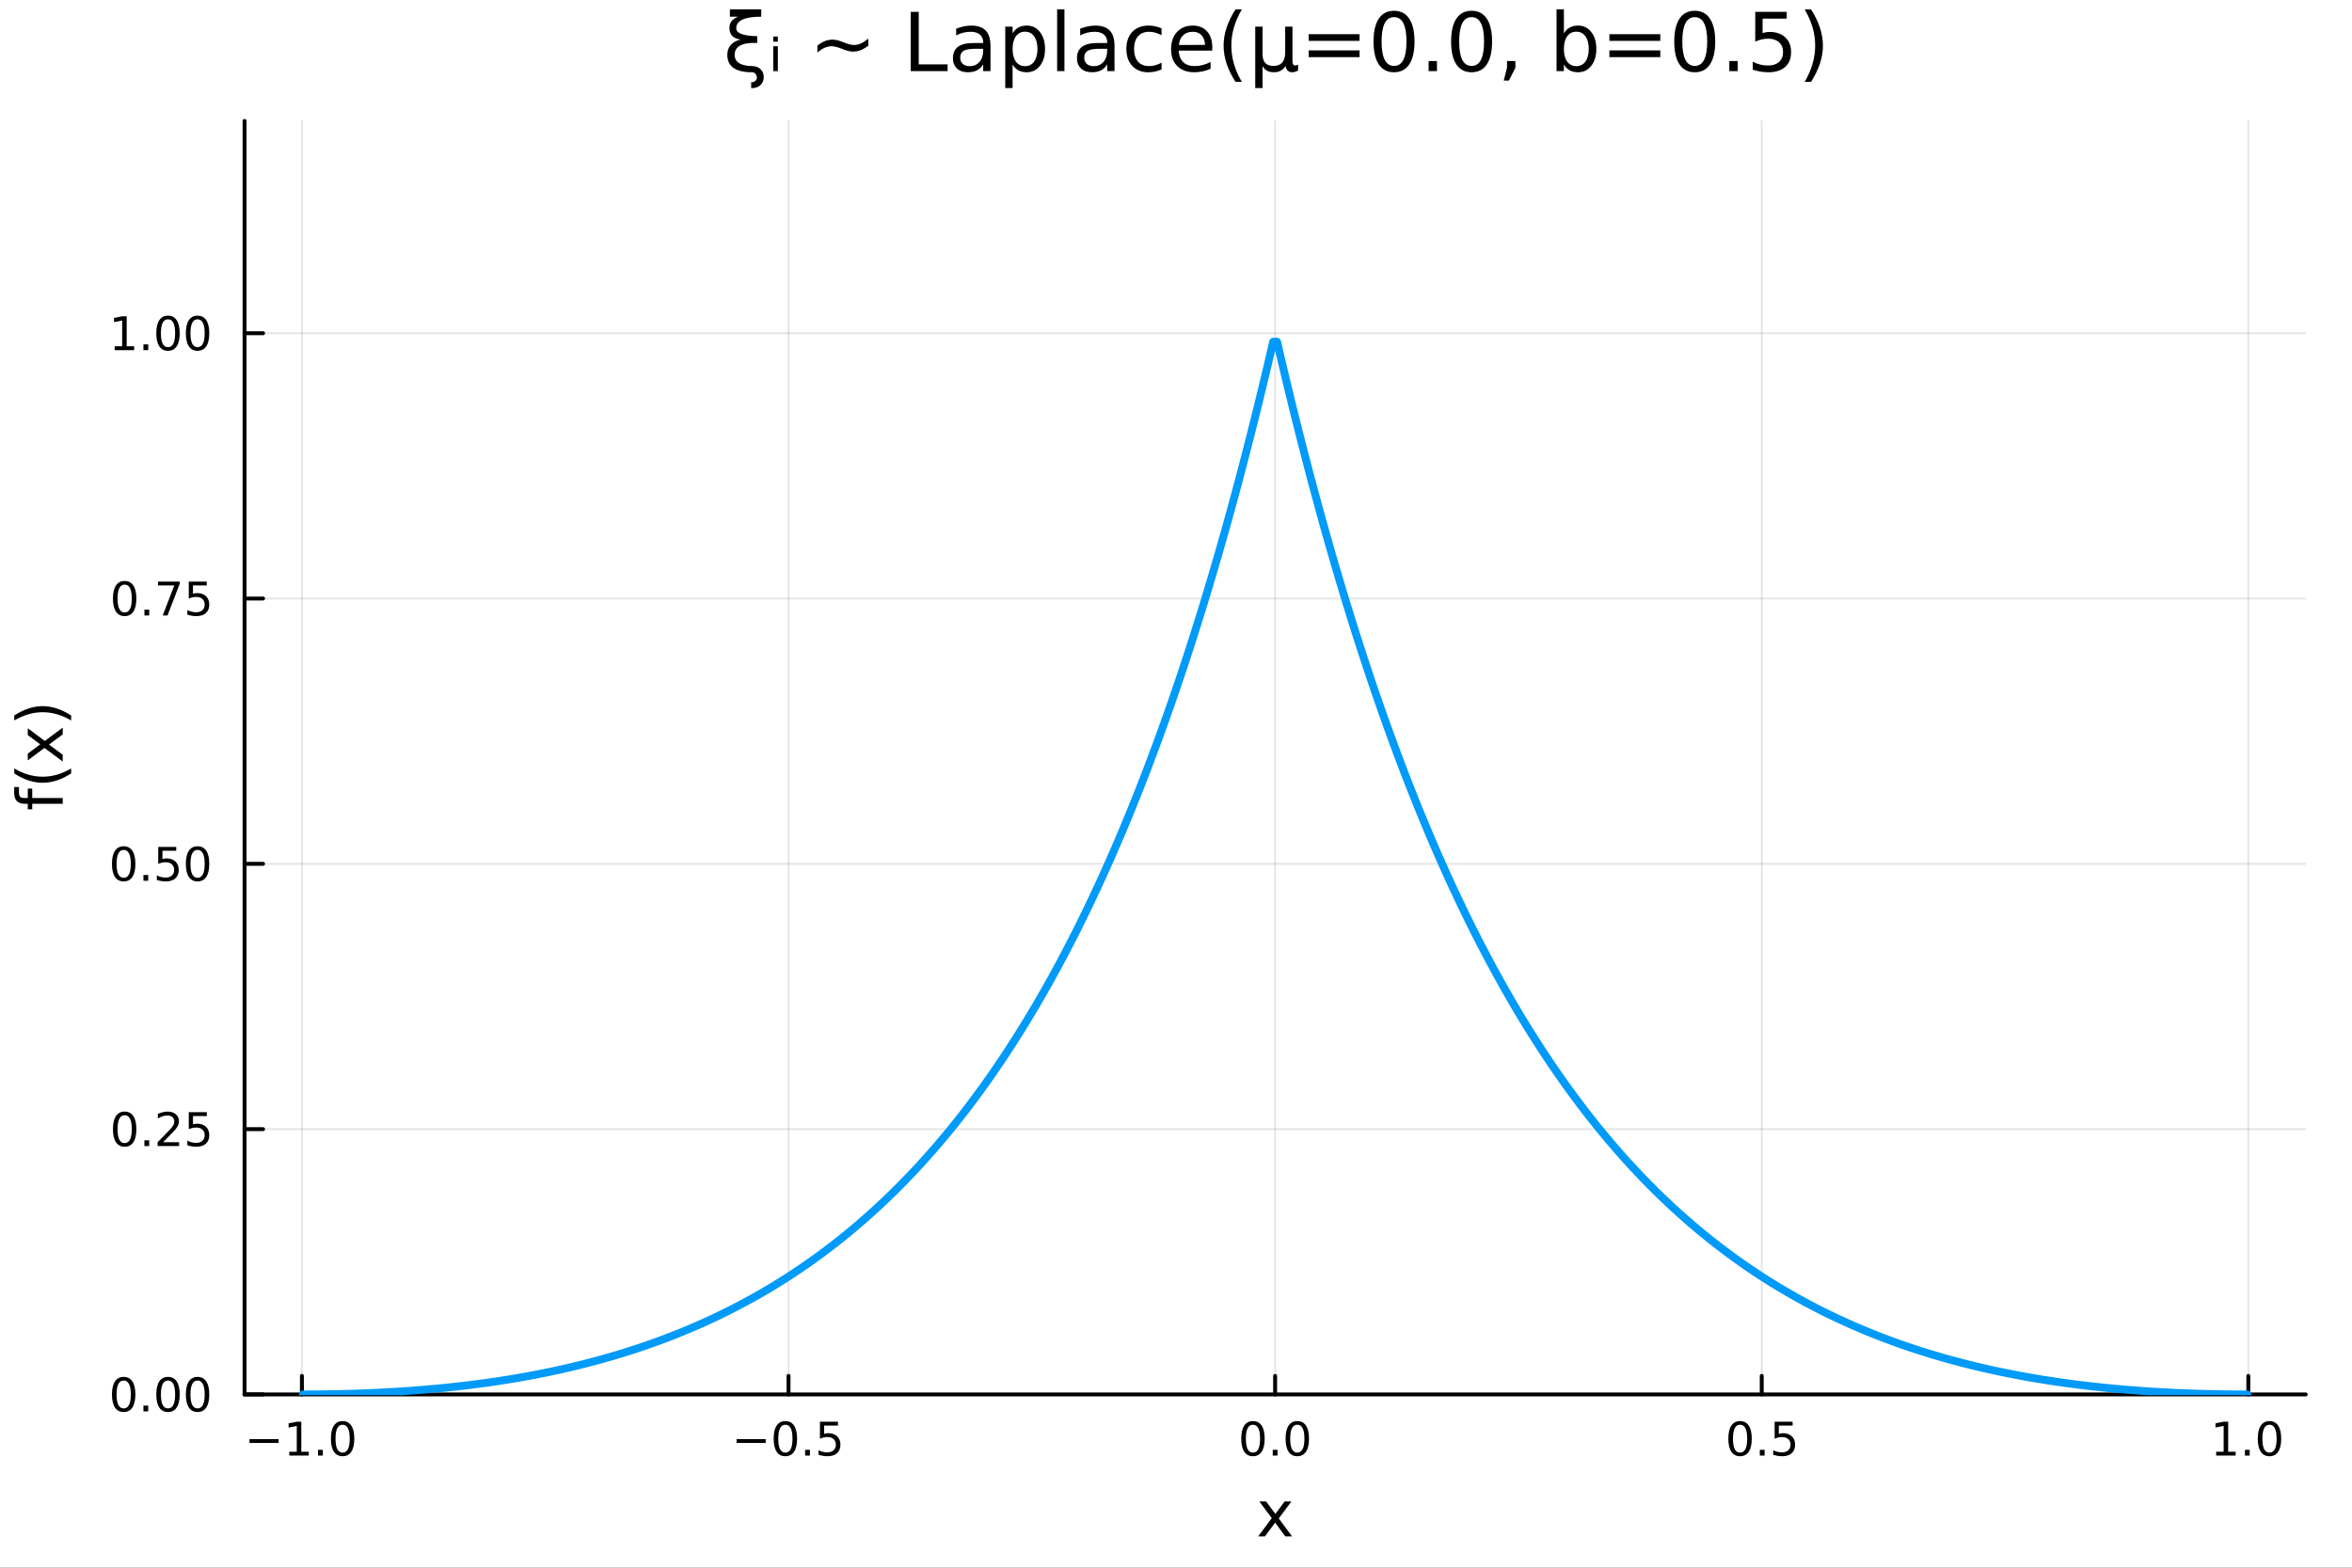 <?xml version="1.0" encoding="utf-8"?>
<svg xmlns="http://www.w3.org/2000/svg" xmlns:xlink="http://www.w3.org/1999/xlink" width="600" height="400" viewBox="0 0 2400 1600">
<rect x="0" y="0" width="2400" height="1600" fill="#333333" stroke="none"/>
<defs>
  <clipPath id="clip300">
    <rect x="0" y="0" width="2400" height="1600"/>
  </clipPath>
</defs>
<path clip-path="url(#clip300)" d="M0 1600 L2400 1600 L2400 0 L0 0  Z" fill="#ffffff" fill-rule="evenodd" fill-opacity="1"/>
<defs>
  <clipPath id="clip301">
    <rect x="480" y="0" width="1681" height="1600"/>
  </clipPath>
</defs>
<path clip-path="url(#clip300)" d="M249.542 1423.18 L2352.76 1423.18 L2352.76 123.472 L249.542 123.472  Z" fill="#ffffff" fill-rule="evenodd" fill-opacity="1"/>
<defs>
  <clipPath id="clip302">
    <rect x="249" y="123" width="2104" height="1301"/>
  </clipPath>
</defs>
<polyline clip-path="url(#clip302)" style="stroke:#000000; stroke-linecap:round; stroke-linejoin:round; stroke-width:2; stroke-opacity:0.1; fill:none" points="308.074,1423.18 308.074,123.472 "/>
<polyline clip-path="url(#clip302)" style="stroke:#000000; stroke-linecap:round; stroke-linejoin:round; stroke-width:2; stroke-opacity:0.1; fill:none" points="804.611,1423.18 804.611,123.472 "/>
<polyline clip-path="url(#clip302)" style="stroke:#000000; stroke-linecap:round; stroke-linejoin:round; stroke-width:2; stroke-opacity:0.1; fill:none" points="1301.15,1423.18 1301.15,123.472 "/>
<polyline clip-path="url(#clip302)" style="stroke:#000000; stroke-linecap:round; stroke-linejoin:round; stroke-width:2; stroke-opacity:0.1; fill:none" points="1797.69,1423.18 1797.69,123.472 "/>
<polyline clip-path="url(#clip302)" style="stroke:#000000; stroke-linecap:round; stroke-linejoin:round; stroke-width:2; stroke-opacity:0.1; fill:none" points="2294.22,1423.18 2294.22,123.472 "/>
<polyline clip-path="url(#clip300)" style="stroke:#000000; stroke-linecap:round; stroke-linejoin:round; stroke-width:4; stroke-opacity:1; fill:none" points="249.542,1423.18 2352.76,1423.18 "/>
<polyline clip-path="url(#clip300)" style="stroke:#000000; stroke-linecap:round; stroke-linejoin:round; stroke-width:4; stroke-opacity:1; fill:none" points="308.074,1423.18 308.074,1404.28 "/>
<polyline clip-path="url(#clip300)" style="stroke:#000000; stroke-linecap:round; stroke-linejoin:round; stroke-width:4; stroke-opacity:1; fill:none" points="804.611,1423.18 804.611,1404.28 "/>
<polyline clip-path="url(#clip300)" style="stroke:#000000; stroke-linecap:round; stroke-linejoin:round; stroke-width:4; stroke-opacity:1; fill:none" points="1301.15,1423.18 1301.15,1404.28 "/>
<polyline clip-path="url(#clip300)" style="stroke:#000000; stroke-linecap:round; stroke-linejoin:round; stroke-width:4; stroke-opacity:1; fill:none" points="1797.69,1423.18 1797.69,1404.28 "/>
<polyline clip-path="url(#clip300)" style="stroke:#000000; stroke-linecap:round; stroke-linejoin:round; stroke-width:4; stroke-opacity:1; fill:none" points="2294.22,1423.18 2294.22,1404.28 "/>
<path clip-path="url(#clip300)" d="M254.602 1468.75 L284.278 1468.75 L284.278 1472.69 L254.602 1472.69 L254.602 1468.75 Z" fill="#000000" fill-rule="nonzero" fill-opacity="1" /><path clip-path="url(#clip300)" d="M295.18 1481.64 L302.819 1481.64 L302.819 1455.28 L294.509 1456.95 L294.509 1452.69 L302.773 1451.02 L307.449 1451.02 L307.449 1481.64 L315.088 1481.64 L315.088 1485.58 L295.18 1485.58 L295.18 1481.64 Z" fill="#000000" fill-rule="nonzero" fill-opacity="1" /><path clip-path="url(#clip300)" d="M324.532 1479.7 L329.416 1479.7 L329.416 1485.58 L324.532 1485.58 L324.532 1479.7 Z" fill="#000000" fill-rule="nonzero" fill-opacity="1" /><path clip-path="url(#clip300)" d="M349.601 1454.1 Q345.99 1454.1 344.162 1457.66 Q342.356 1461.2 342.356 1468.33 Q342.356 1475.44 344.162 1479.01 Q345.99 1482.55 349.601 1482.55 Q353.236 1482.55 355.041 1479.01 Q356.87 1475.44 356.87 1468.33 Q356.87 1461.2 355.041 1457.66 Q353.236 1454.1 349.601 1454.1 M349.601 1450.39 Q355.412 1450.39 358.467 1455 Q361.546 1459.58 361.546 1468.33 Q361.546 1477.06 358.467 1481.67 Q355.412 1486.25 349.601 1486.25 Q343.791 1486.25 340.713 1481.67 Q337.657 1477.06 337.657 1468.33 Q337.657 1459.58 340.713 1455 Q343.791 1450.39 349.601 1450.39 Z" fill="#000000" fill-rule="nonzero" fill-opacity="1" /><path clip-path="url(#clip300)" d="M751.637 1468.75 L781.313 1468.75 L781.313 1472.69 L751.637 1472.69 L751.637 1468.75 Z" fill="#000000" fill-rule="nonzero" fill-opacity="1" /><path clip-path="url(#clip300)" d="M801.405 1454.1 Q797.794 1454.1 795.966 1457.66 Q794.16 1461.2 794.16 1468.33 Q794.16 1475.44 795.966 1479.01 Q797.794 1482.55 801.405 1482.55 Q805.04 1482.55 806.845 1479.01 Q808.674 1475.44 808.674 1468.33 Q808.674 1461.2 806.845 1457.66 Q805.04 1454.1 801.405 1454.1 M801.405 1450.39 Q807.216 1450.39 810.271 1455 Q813.35 1459.58 813.35 1468.33 Q813.35 1477.06 810.271 1481.67 Q807.216 1486.25 801.405 1486.25 Q795.595 1486.25 792.517 1481.67 Q789.461 1477.06 789.461 1468.33 Q789.461 1459.58 792.517 1455 Q795.595 1450.39 801.405 1450.39 Z" fill="#000000" fill-rule="nonzero" fill-opacity="1" /><path clip-path="url(#clip300)" d="M821.567 1479.7 L826.452 1479.7 L826.452 1485.58 L821.567 1485.58 L821.567 1479.7 Z" fill="#000000" fill-rule="nonzero" fill-opacity="1" /><path clip-path="url(#clip300)" d="M836.683 1451.02 L855.039 1451.02 L855.039 1454.96 L840.965 1454.96 L840.965 1463.43 Q841.984 1463.08 843.002 1462.92 Q844.021 1462.73 845.039 1462.73 Q850.826 1462.73 854.206 1465.9 Q857.586 1469.08 857.586 1474.49 Q857.586 1480.07 854.113 1483.17 Q850.641 1486.25 844.322 1486.25 Q842.146 1486.25 839.877 1485.88 Q837.632 1485.51 835.225 1484.77 L835.225 1480.07 Q837.308 1481.2 839.53 1481.76 Q841.752 1482.32 844.229 1482.32 Q848.234 1482.32 850.572 1480.21 Q852.91 1478.1 852.91 1474.49 Q852.91 1470.88 850.572 1468.77 Q848.234 1466.67 844.229 1466.67 Q842.354 1466.67 840.479 1467.08 Q838.627 1467.5 836.683 1468.38 L836.683 1451.02 Z" fill="#000000" fill-rule="nonzero" fill-opacity="1" /><path clip-path="url(#clip300)" d="M1278.53 1454.1 Q1274.92 1454.1 1273.09 1457.66 Q1271.29 1461.2 1271.29 1468.33 Q1271.29 1475.44 1273.09 1479.01 Q1274.92 1482.55 1278.53 1482.55 Q1282.17 1482.55 1283.97 1479.01 Q1285.8 1475.44 1285.8 1468.33 Q1285.8 1461.2 1283.97 1457.66 Q1282.17 1454.1 1278.53 1454.1 M1278.53 1450.39 Q1284.34 1450.39 1287.4 1455 Q1290.48 1459.58 1290.48 1468.33 Q1290.48 1477.06 1287.4 1481.67 Q1284.34 1486.25 1278.53 1486.25 Q1272.72 1486.25 1269.64 1481.67 Q1266.59 1477.06 1266.59 1468.33 Q1266.59 1459.58 1269.64 1455 Q1272.72 1450.39 1278.53 1450.39 Z" fill="#000000" fill-rule="nonzero" fill-opacity="1" /><path clip-path="url(#clip300)" d="M1298.7 1479.7 L1303.58 1479.7 L1303.58 1485.58 L1298.7 1485.58 L1298.7 1479.7 Z" fill="#000000" fill-rule="nonzero" fill-opacity="1" /><path clip-path="url(#clip300)" d="M1323.76 1454.1 Q1320.15 1454.1 1318.32 1457.66 Q1316.52 1461.2 1316.52 1468.33 Q1316.52 1475.44 1318.32 1479.01 Q1320.15 1482.55 1323.76 1482.55 Q1327.4 1482.55 1329.2 1479.01 Q1331.03 1475.44 1331.03 1468.33 Q1331.03 1461.2 1329.2 1457.66 Q1327.4 1454.1 1323.76 1454.1 M1323.76 1450.39 Q1329.57 1450.39 1332.63 1455 Q1335.71 1459.58 1335.71 1468.33 Q1335.71 1477.06 1332.63 1481.67 Q1329.57 1486.25 1323.76 1486.25 Q1317.95 1486.25 1314.88 1481.67 Q1311.82 1477.06 1311.82 1468.33 Q1311.82 1459.58 1314.88 1455 Q1317.95 1450.39 1323.76 1450.39 Z" fill="#000000" fill-rule="nonzero" fill-opacity="1" /><path clip-path="url(#clip300)" d="M1775.57 1454.1 Q1771.96 1454.1 1770.13 1457.66 Q1768.32 1461.2 1768.32 1468.33 Q1768.32 1475.44 1770.13 1479.01 Q1771.96 1482.55 1775.57 1482.55 Q1779.2 1482.55 1781.01 1479.01 Q1782.84 1475.44 1782.84 1468.33 Q1782.84 1461.2 1781.01 1457.66 Q1779.2 1454.1 1775.57 1454.1 M1775.57 1450.39 Q1781.38 1450.39 1784.43 1455 Q1787.51 1459.58 1787.51 1468.33 Q1787.51 1477.06 1784.43 1481.67 Q1781.38 1486.25 1775.57 1486.25 Q1769.76 1486.25 1766.68 1481.67 Q1763.62 1477.06 1763.62 1468.33 Q1763.62 1459.58 1766.68 1455 Q1769.76 1450.39 1775.57 1450.39 Z" fill="#000000" fill-rule="nonzero" fill-opacity="1" /><path clip-path="url(#clip300)" d="M1795.73 1479.7 L1800.61 1479.7 L1800.61 1485.58 L1795.73 1485.58 L1795.73 1479.7 Z" fill="#000000" fill-rule="nonzero" fill-opacity="1" /><path clip-path="url(#clip300)" d="M1810.85 1451.02 L1829.2 1451.02 L1829.2 1454.96 L1815.13 1454.96 L1815.13 1463.43 Q1816.15 1463.08 1817.17 1462.92 Q1818.18 1462.73 1819.2 1462.73 Q1824.99 1462.73 1828.37 1465.9 Q1831.75 1469.08 1831.75 1474.49 Q1831.75 1480.07 1828.28 1483.17 Q1824.8 1486.25 1818.49 1486.25 Q1816.31 1486.25 1814.04 1485.88 Q1811.8 1485.51 1809.39 1484.77 L1809.39 1480.07 Q1811.47 1481.2 1813.69 1481.76 Q1815.92 1482.32 1818.39 1482.32 Q1822.4 1482.32 1824.73 1480.21 Q1827.07 1478.1 1827.07 1474.49 Q1827.07 1470.88 1824.73 1468.77 Q1822.4 1466.67 1818.39 1466.67 Q1816.52 1466.67 1814.64 1467.08 Q1812.79 1467.5 1810.85 1468.38 L1810.85 1451.02 Z" fill="#000000" fill-rule="nonzero" fill-opacity="1" /><path clip-path="url(#clip300)" d="M2261.38 1481.64 L2269.02 1481.64 L2269.02 1455.28 L2260.71 1456.95 L2260.71 1452.69 L2268.97 1451.02 L2273.65 1451.02 L2273.65 1481.64 L2281.28 1481.64 L2281.28 1485.58 L2261.38 1485.58 L2261.38 1481.64 Z" fill="#000000" fill-rule="nonzero" fill-opacity="1" /><path clip-path="url(#clip300)" d="M2290.73 1479.7 L2295.61 1479.7 L2295.61 1485.58 L2290.73 1485.58 L2290.73 1479.7 Z" fill="#000000" fill-rule="nonzero" fill-opacity="1" /><path clip-path="url(#clip300)" d="M2315.8 1454.1 Q2312.19 1454.1 2310.36 1457.66 Q2308.55 1461.2 2308.55 1468.33 Q2308.55 1475.44 2310.36 1479.01 Q2312.19 1482.55 2315.8 1482.55 Q2319.43 1482.55 2321.24 1479.01 Q2323.07 1475.44 2323.07 1468.33 Q2323.07 1461.2 2321.24 1457.66 Q2319.43 1454.1 2315.8 1454.1 M2315.8 1450.39 Q2321.61 1450.39 2324.66 1455 Q2327.74 1459.58 2327.74 1468.33 Q2327.74 1477.06 2324.66 1481.67 Q2321.61 1486.25 2315.8 1486.25 Q2309.99 1486.25 2306.91 1481.67 Q2303.85 1477.06 2303.85 1468.33 Q2303.85 1459.58 2306.91 1455 Q2309.99 1450.39 2315.8 1450.39 Z" fill="#000000" fill-rule="nonzero" fill-opacity="1" /><path clip-path="url(#clip300)" d="M1317.76 1532.4 L1304.87 1549.74 L1318.43 1568.04 L1311.53 1568.04 L1301.15 1554.04 L1290.77 1568.04 L1283.87 1568.04 L1297.71 1549.39 L1285.04 1532.4 L1291.95 1532.4 L1301.4 1545.1 L1310.86 1532.4 L1317.76 1532.4 Z" fill="#000000" fill-rule="nonzero" fill-opacity="1" /><polyline clip-path="url(#clip302)" style="stroke:#000000; stroke-linecap:round; stroke-linejoin:round; stroke-width:2; stroke-opacity:0.1; fill:none" points="249.542,1423.18 2352.76,1423.18 "/>
<polyline clip-path="url(#clip302)" style="stroke:#000000; stroke-linecap:round; stroke-linejoin:round; stroke-width:2; stroke-opacity:0.1; fill:none" points="249.542,1152.41 2352.76,1152.41 "/>
<polyline clip-path="url(#clip302)" style="stroke:#000000; stroke-linecap:round; stroke-linejoin:round; stroke-width:2; stroke-opacity:0.1; fill:none" points="249.542,881.635 2352.76,881.635 "/>
<polyline clip-path="url(#clip302)" style="stroke:#000000; stroke-linecap:round; stroke-linejoin:round; stroke-width:2; stroke-opacity:0.1; fill:none" points="249.542,610.863 2352.76,610.863 "/>
<polyline clip-path="url(#clip302)" style="stroke:#000000; stroke-linecap:round; stroke-linejoin:round; stroke-width:2; stroke-opacity:0.1; fill:none" points="249.542,340.09 2352.76,340.09 "/>
<polyline clip-path="url(#clip300)" style="stroke:#000000; stroke-linecap:round; stroke-linejoin:round; stroke-width:4; stroke-opacity:1; fill:none" points="249.542,1423.18 249.542,123.472 "/>
<polyline clip-path="url(#clip300)" style="stroke:#000000; stroke-linecap:round; stroke-linejoin:round; stroke-width:4; stroke-opacity:1; fill:none" points="249.542,1423.18 268.44,1423.18 "/>
<polyline clip-path="url(#clip300)" style="stroke:#000000; stroke-linecap:round; stroke-linejoin:round; stroke-width:4; stroke-opacity:1; fill:none" points="249.542,1152.41 268.44,1152.41 "/>
<polyline clip-path="url(#clip300)" style="stroke:#000000; stroke-linecap:round; stroke-linejoin:round; stroke-width:4; stroke-opacity:1; fill:none" points="249.542,881.635 268.44,881.635 "/>
<polyline clip-path="url(#clip300)" style="stroke:#000000; stroke-linecap:round; stroke-linejoin:round; stroke-width:4; stroke-opacity:1; fill:none" points="249.542,610.863 268.44,610.863 "/>
<polyline clip-path="url(#clip300)" style="stroke:#000000; stroke-linecap:round; stroke-linejoin:round; stroke-width:4; stroke-opacity:1; fill:none" points="249.542,340.09 268.44,340.09 "/>
<path clip-path="url(#clip300)" d="M126.205 1408.98 Q122.593 1408.98 120.765 1412.54 Q118.959 1416.08 118.959 1423.21 Q118.959 1430.32 120.765 1433.89 Q122.593 1437.43 126.205 1437.43 Q129.839 1437.43 131.644 1433.89 Q133.473 1430.32 133.473 1423.21 Q133.473 1416.08 131.644 1412.54 Q129.839 1408.98 126.205 1408.98 M126.205 1405.27 Q132.015 1405.27 135.07 1409.88 Q138.149 1414.46 138.149 1423.21 Q138.149 1431.94 135.07 1436.55 Q132.015 1441.13 126.205 1441.13 Q120.394 1441.13 117.316 1436.55 Q114.26 1431.94 114.26 1423.21 Q114.26 1414.46 117.316 1409.88 Q120.394 1405.27 126.205 1405.27 Z" fill="#000000" fill-rule="nonzero" fill-opacity="1" /><path clip-path="url(#clip300)" d="M146.366 1434.58 L151.251 1434.58 L151.251 1440.46 L146.366 1440.46 L146.366 1434.58 Z" fill="#000000" fill-rule="nonzero" fill-opacity="1" /><path clip-path="url(#clip300)" d="M171.436 1408.98 Q167.825 1408.98 165.996 1412.54 Q164.19 1416.08 164.19 1423.21 Q164.19 1430.32 165.996 1433.89 Q167.825 1437.43 171.436 1437.43 Q175.07 1437.43 176.876 1433.89 Q178.704 1430.32 178.704 1423.21 Q178.704 1416.08 176.876 1412.54 Q175.07 1408.98 171.436 1408.98 M171.436 1405.27 Q177.246 1405.27 180.301 1409.88 Q183.38 1414.46 183.38 1423.21 Q183.38 1431.94 180.301 1436.55 Q177.246 1441.13 171.436 1441.13 Q165.626 1441.13 162.547 1436.55 Q159.491 1431.94 159.491 1423.21 Q159.491 1414.46 162.547 1409.88 Q165.626 1405.27 171.436 1405.27 Z" fill="#000000" fill-rule="nonzero" fill-opacity="1" /><path clip-path="url(#clip300)" d="M201.598 1408.98 Q197.987 1408.98 196.158 1412.54 Q194.352 1416.08 194.352 1423.21 Q194.352 1430.32 196.158 1433.89 Q197.987 1437.43 201.598 1437.43 Q205.232 1437.43 207.037 1433.89 Q208.866 1430.32 208.866 1423.21 Q208.866 1416.08 207.037 1412.54 Q205.232 1408.98 201.598 1408.98 M201.598 1405.27 Q207.408 1405.27 210.463 1409.88 Q213.542 1414.46 213.542 1423.21 Q213.542 1431.94 210.463 1436.55 Q207.408 1441.13 201.598 1441.13 Q195.787 1441.13 192.709 1436.55 Q189.653 1431.94 189.653 1423.21 Q189.653 1414.46 192.709 1409.88 Q195.787 1405.27 201.598 1405.27 Z" fill="#000000" fill-rule="nonzero" fill-opacity="1" /><path clip-path="url(#clip300)" d="M127.2 1138.21 Q123.589 1138.21 121.76 1141.77 Q119.955 1145.31 119.955 1152.44 Q119.955 1159.55 121.76 1163.11 Q123.589 1166.66 127.2 1166.66 Q130.834 1166.66 132.64 1163.11 Q134.468 1159.55 134.468 1152.44 Q134.468 1145.31 132.64 1141.77 Q130.834 1138.21 127.2 1138.21 M127.2 1134.5 Q133.01 1134.5 136.066 1139.11 Q139.144 1143.69 139.144 1152.44 Q139.144 1161.17 136.066 1165.78 Q133.01 1170.36 127.2 1170.36 Q121.39 1170.36 118.311 1165.78 Q115.256 1161.17 115.256 1152.44 Q115.256 1143.69 118.311 1139.11 Q121.39 1134.5 127.2 1134.5 Z" fill="#000000" fill-rule="nonzero" fill-opacity="1" /><path clip-path="url(#clip300)" d="M147.362 1163.81 L152.246 1163.81 L152.246 1169.69 L147.362 1169.69 L147.362 1163.81 Z" fill="#000000" fill-rule="nonzero" fill-opacity="1" /><path clip-path="url(#clip300)" d="M166.459 1165.75 L182.778 1165.75 L182.778 1169.69 L160.834 1169.69 L160.834 1165.75 Q163.496 1163 168.079 1158.37 Q172.686 1153.72 173.866 1152.37 Q176.112 1149.85 176.991 1148.11 Q177.894 1146.35 177.894 1144.66 Q177.894 1141.91 175.95 1140.17 Q174.028 1138.44 170.927 1138.44 Q168.727 1138.44 166.274 1139.2 Q163.843 1139.97 161.065 1141.52 L161.065 1136.79 Q163.89 1135.66 166.343 1135.08 Q168.797 1134.5 170.834 1134.5 Q176.204 1134.5 179.399 1137.19 Q182.593 1139.87 182.593 1144.36 Q182.593 1146.49 181.783 1148.41 Q180.996 1150.31 178.889 1152.91 Q178.311 1153.58 175.209 1156.79 Q172.107 1159.99 166.459 1165.75 Z" fill="#000000" fill-rule="nonzero" fill-opacity="1" /><path clip-path="url(#clip300)" d="M192.639 1135.13 L210.996 1135.13 L210.996 1139.06 L196.922 1139.06 L196.922 1147.53 Q197.94 1147.19 198.959 1147.03 Q199.977 1146.84 200.996 1146.84 Q206.783 1146.84 210.162 1150.01 Q213.542 1153.18 213.542 1158.6 Q213.542 1164.18 210.07 1167.28 Q206.598 1170.36 200.278 1170.36 Q198.102 1170.36 195.834 1169.99 Q193.588 1169.62 191.181 1168.88 L191.181 1164.18 Q193.264 1165.31 195.487 1165.87 Q197.709 1166.42 200.186 1166.42 Q204.19 1166.42 206.528 1164.32 Q208.866 1162.21 208.866 1158.6 Q208.866 1154.99 206.528 1152.88 Q204.19 1150.78 200.186 1150.78 Q198.311 1150.78 196.436 1151.19 Q194.584 1151.61 192.639 1152.49 L192.639 1135.13 Z" fill="#000000" fill-rule="nonzero" fill-opacity="1" /><path clip-path="url(#clip300)" d="M126.205 867.434 Q122.593 867.434 120.765 870.998 Q118.959 874.54 118.959 881.67 Q118.959 888.776 120.765 892.341 Q122.593 895.883 126.205 895.883 Q129.839 895.883 131.644 892.341 Q133.473 888.776 133.473 881.67 Q133.473 874.54 131.644 870.998 Q129.839 867.434 126.205 867.434 M126.205 863.73 Q132.015 863.73 135.07 868.336 Q138.149 872.92 138.149 881.67 Q138.149 890.396 135.07 895.003 Q132.015 899.586 126.205 899.586 Q120.394 899.586 117.316 895.003 Q114.26 890.396 114.26 881.67 Q114.26 872.92 117.316 868.336 Q120.394 863.73 126.205 863.73 Z" fill="#000000" fill-rule="nonzero" fill-opacity="1" /><path clip-path="url(#clip300)" d="M146.366 893.035 L151.251 893.035 L151.251 898.915 L146.366 898.915 L146.366 893.035 Z" fill="#000000" fill-rule="nonzero" fill-opacity="1" /><path clip-path="url(#clip300)" d="M161.482 864.355 L179.839 864.355 L179.839 868.29 L165.765 868.29 L165.765 876.762 Q166.783 876.415 167.802 876.253 Q168.82 876.068 169.839 876.068 Q175.626 876.068 179.005 879.239 Q182.385 882.41 182.385 887.827 Q182.385 893.406 178.913 896.508 Q175.44 899.586 169.121 899.586 Q166.945 899.586 164.677 899.216 Q162.431 898.846 160.024 898.105 L160.024 893.406 Q162.107 894.54 164.329 895.096 Q166.552 895.651 169.028 895.651 Q173.033 895.651 175.371 893.545 Q177.709 891.438 177.709 887.827 Q177.709 884.216 175.371 882.109 Q173.033 880.003 169.028 880.003 Q167.153 880.003 165.278 880.42 Q163.427 880.836 161.482 881.716 L161.482 864.355 Z" fill="#000000" fill-rule="nonzero" fill-opacity="1" /><path clip-path="url(#clip300)" d="M201.598 867.434 Q197.987 867.434 196.158 870.998 Q194.352 874.54 194.352 881.67 Q194.352 888.776 196.158 892.341 Q197.987 895.883 201.598 895.883 Q205.232 895.883 207.037 892.341 Q208.866 888.776 208.866 881.67 Q208.866 874.54 207.037 870.998 Q205.232 867.434 201.598 867.434 M201.598 863.73 Q207.408 863.73 210.463 868.336 Q213.542 872.92 213.542 881.67 Q213.542 890.396 210.463 895.003 Q207.408 899.586 201.598 899.586 Q195.787 899.586 192.709 895.003 Q189.653 890.396 189.653 881.67 Q189.653 872.92 192.709 868.336 Q195.787 863.73 201.598 863.73 Z" fill="#000000" fill-rule="nonzero" fill-opacity="1" /><path clip-path="url(#clip300)" d="M127.2 596.661 Q123.589 596.661 121.76 600.226 Q119.955 603.768 119.955 610.897 Q119.955 618.004 121.76 621.568 Q123.589 625.11 127.2 625.11 Q130.834 625.11 132.64 621.568 Q134.468 618.004 134.468 610.897 Q134.468 603.768 132.64 600.226 Q130.834 596.661 127.2 596.661 M127.2 592.958 Q133.01 592.958 136.066 597.564 Q139.144 602.147 139.144 610.897 Q139.144 619.624 136.066 624.231 Q133.01 628.814 127.2 628.814 Q121.39 628.814 118.311 624.231 Q115.256 619.624 115.256 610.897 Q115.256 602.147 118.311 597.564 Q121.39 592.958 127.2 592.958 Z" fill="#000000" fill-rule="nonzero" fill-opacity="1" /><path clip-path="url(#clip300)" d="M147.362 622.263 L152.246 622.263 L152.246 628.143 L147.362 628.143 L147.362 622.263 Z" fill="#000000" fill-rule="nonzero" fill-opacity="1" /><path clip-path="url(#clip300)" d="M161.251 593.583 L183.473 593.583 L183.473 595.573 L170.927 628.143 L166.042 628.143 L177.848 597.518 L161.251 597.518 L161.251 593.583 Z" fill="#000000" fill-rule="nonzero" fill-opacity="1" /><path clip-path="url(#clip300)" d="M192.639 593.583 L210.996 593.583 L210.996 597.518 L196.922 597.518 L196.922 605.99 Q197.94 605.643 198.959 605.481 Q199.977 605.295 200.996 605.295 Q206.783 605.295 210.162 608.467 Q213.542 611.638 213.542 617.055 Q213.542 622.633 210.07 625.735 Q206.598 628.814 200.278 628.814 Q198.102 628.814 195.834 628.443 Q193.588 628.073 191.181 627.332 L191.181 622.633 Q193.264 623.768 195.487 624.323 Q197.709 624.879 200.186 624.879 Q204.19 624.879 206.528 622.772 Q208.866 620.666 208.866 617.055 Q208.866 613.444 206.528 611.337 Q204.19 609.231 200.186 609.231 Q198.311 609.231 196.436 609.647 Q194.584 610.064 192.639 610.944 L192.639 593.583 Z" fill="#000000" fill-rule="nonzero" fill-opacity="1" /><path clip-path="url(#clip300)" d="M117.015 353.435 L124.654 353.435 L124.654 327.069 L116.343 328.736 L116.343 324.477 L124.607 322.81 L129.283 322.81 L129.283 353.435 L136.922 353.435 L136.922 357.37 L117.015 357.37 L117.015 353.435 Z" fill="#000000" fill-rule="nonzero" fill-opacity="1" /><path clip-path="url(#clip300)" d="M146.366 351.49 L151.251 351.49 L151.251 357.37 L146.366 357.37 L146.366 351.49 Z" fill="#000000" fill-rule="nonzero" fill-opacity="1" /><path clip-path="url(#clip300)" d="M171.436 325.889 Q167.825 325.889 165.996 329.454 Q164.19 332.995 164.19 340.125 Q164.19 347.231 165.996 350.796 Q167.825 354.338 171.436 354.338 Q175.07 354.338 176.876 350.796 Q178.704 347.231 178.704 340.125 Q178.704 332.995 176.876 329.454 Q175.07 325.889 171.436 325.889 M171.436 322.185 Q177.246 322.185 180.301 326.792 Q183.38 331.375 183.38 340.125 Q183.38 348.852 180.301 353.458 Q177.246 358.041 171.436 358.041 Q165.626 358.041 162.547 353.458 Q159.491 348.852 159.491 340.125 Q159.491 331.375 162.547 326.792 Q165.626 322.185 171.436 322.185 Z" fill="#000000" fill-rule="nonzero" fill-opacity="1" /><path clip-path="url(#clip300)" d="M201.598 325.889 Q197.987 325.889 196.158 329.454 Q194.352 332.995 194.352 340.125 Q194.352 347.231 196.158 350.796 Q197.987 354.338 201.598 354.338 Q205.232 354.338 207.037 350.796 Q208.866 347.231 208.866 340.125 Q208.866 332.995 207.037 329.454 Q205.232 325.889 201.598 325.889 M201.598 322.185 Q207.408 322.185 210.463 326.792 Q213.542 331.375 213.542 340.125 Q213.542 348.852 210.463 353.458 Q207.408 358.041 201.598 358.041 Q195.787 358.041 192.709 353.458 Q189.653 348.852 189.653 340.125 Q189.653 331.375 192.709 326.792 Q195.787 322.185 201.598 322.185 Z" fill="#000000" fill-rule="nonzero" fill-opacity="1" /><path clip-path="url(#clip300)" d="M14.479 803.277 L19.349 803.277 L19.349 808.878 Q19.349 812.029 20.622 813.271 Q21.895 814.48 25.205 814.48 L28.356 814.48 L28.356 804.836 L32.908 804.836 L32.908 814.48 L64.004 814.48 L64.004 820.369 L32.908 820.369 L32.908 825.97 L28.356 825.97 L28.356 820.369 L25.874 820.369 Q19.922 820.369 17.216 817.599 Q14.479 814.83 14.479 808.815 L14.479 803.277 Z" fill="#000000" fill-rule="nonzero" fill-opacity="1" /><path clip-path="url(#clip300)" d="M14.543 784.307 Q21.863 788.572 29.025 790.641 Q36.186 792.71 43.538 792.71 Q50.891 792.71 58.116 790.641 Q65.309 788.54 72.598 784.307 L72.598 789.399 Q65.118 794.174 57.893 796.561 Q50.668 798.916 43.538 798.916 Q36.441 798.916 29.247 796.561 Q22.054 794.206 14.543 789.399 L14.543 784.307 Z" fill="#000000" fill-rule="nonzero" fill-opacity="1" /><path clip-path="url(#clip300)" d="M28.356 743.312 L45.703 756.202 L64.004 742.643 L64.004 749.55 L50 759.926 L64.004 770.302 L64.004 777.209 L45.353 763.364 L28.356 776.031 L28.356 769.125 L41.056 759.672 L28.356 750.218 L28.356 743.312 Z" fill="#000000" fill-rule="nonzero" fill-opacity="1" /><path clip-path="url(#clip300)" d="M14.543 735.291 L14.543 730.198 Q22.054 725.424 29.247 723.069 Q36.441 720.682 43.538 720.682 Q50.668 720.682 57.893 723.069 Q65.118 725.424 72.598 730.198 L72.598 735.291 Q65.309 731.058 58.116 728.989 Q50.891 726.888 43.538 726.888 Q36.186 726.888 29.025 728.989 Q21.863 731.058 14.543 735.291 Z" fill="#000000" fill-rule="nonzero" fill-opacity="1" /><path clip-path="url(#clip300)" d="M767.402 67.431 Q772.749 67.472 775.949 70.51 Q779.352 73.71 779.352 78.571 Q779.352 83.23 776.354 86.471 Q773.114 89.995 766.511 89.995 Q766.511 86.957 766.511 83.878 Q769.306 84.081 771.007 82.298 Q772.303 80.88 772.303 79.382 Q772.303 77.234 771.007 75.452 Q769.751 73.751 767.402 73.751 Q742.165 73.751 742.165 56.048 Q742.165 43.896 755.654 40.331 Q744.312 38.873 744.312 28.34 Q744.312 20.36 753.224 17.038 L744.798 17.038 L744.798 9.544 L776.759 9.544 L776.759 17.038 Q751.279 17.038 751.279 28.826 Q751.279 36.563 772.668 36.928 L772.668 43.815 Q749.578 42.923 749.659 56.048 Q749.699 67.026 767.402 67.431 Z" fill="#000000" fill-rule="nonzero" fill-opacity="1" /><path clip-path="url(#clip300)" d="M789.034 47.177 L793.733 47.177 L793.733 72.576 L789.034 72.576 L789.034 47.177 M789.034 37.293 L793.733 37.293 L793.733 42.559 L789.034 42.559 L789.034 37.293 Z" fill="#000000" fill-rule="nonzero" fill-opacity="1" /><path clip-path="url(#clip300)" d="M886.012 39.44 L886.012 46.691 Q881.759 49.85 878.113 51.268 Q874.508 52.646 870.578 52.646 Q866.122 52.646 860.208 50.255 Q859.803 50.093 859.519 49.972 Q859.276 49.891 858.669 49.648 Q852.39 47.177 848.582 47.177 Q845.017 47.177 841.533 48.716 Q838.05 50.255 834.08 53.658 L834.08 46.407 Q838.333 43.248 841.938 41.87 Q845.584 40.452 849.514 40.452 Q853.97 40.452 859.924 42.842 Q860.37 43.045 860.573 43.126 Q860.816 43.207 861.423 43.45 Q867.702 45.921 871.51 45.921 Q874.994 45.921 878.397 44.422 Q881.84 42.883 886.012 39.44 Z" fill="#000000" fill-rule="nonzero" fill-opacity="1" /><path clip-path="url(#clip300)" d="M929.316 12.096 L937.499 12.096 L937.499 65.689 L966.949 65.689 L966.949 72.576 L929.316 72.576 L929.316 12.096 Z" fill="#000000" fill-rule="nonzero" fill-opacity="1" /><path clip-path="url(#clip300)" d="M995.832 49.769 Q986.799 49.769 983.315 51.835 Q979.831 53.901 979.831 58.884 Q979.831 62.854 982.424 65.203 Q985.057 67.512 989.553 67.512 Q995.751 67.512 999.478 63.137 Q1003.25 58.722 1003.25 51.43 L1003.25 49.769 L995.832 49.769 M1010.7 46.691 L1010.7 72.576 L1003.25 72.576 L1003.25 65.689 Q1000.69 69.821 996.886 71.806 Q993.078 73.751 987.568 73.751 Q980.601 73.751 976.469 69.862 Q972.378 65.933 972.378 59.37 Q972.378 51.714 977.482 47.825 Q982.626 43.936 992.794 43.936 L1003.25 43.936 L1003.25 43.207 Q1003.25 38.062 999.843 35.267 Q996.48 32.431 990.364 32.431 Q986.475 32.431 982.788 33.363 Q979.102 34.295 975.699 36.158 L975.699 29.272 Q979.791 27.692 983.639 26.922 Q987.487 26.112 991.133 26.112 Q1000.98 26.112 1005.84 31.216 Q1010.7 36.32 1010.7 46.691 Z" fill="#000000" fill-rule="nonzero" fill-opacity="1" /><path clip-path="url(#clip300)" d="M1033.26 65.77 L1033.26 89.833 L1025.77 89.833 L1025.77 27.206 L1033.26 27.206 L1033.26 34.092 Q1035.61 30.041 1039.18 28.097 Q1042.78 26.112 1047.76 26.112 Q1056.03 26.112 1061.17 32.675 Q1066.36 39.237 1066.36 49.931 Q1066.36 60.626 1061.17 67.188 Q1056.03 73.751 1047.76 73.751 Q1042.78 73.751 1039.18 71.806 Q1035.61 69.821 1033.26 65.77 M1058.62 49.931 Q1058.62 41.708 1055.22 37.05 Q1051.86 32.35 1045.94 32.35 Q1040.03 32.35 1036.62 37.05 Q1033.26 41.708 1033.26 49.931 Q1033.26 58.155 1036.62 62.854 Q1040.03 67.512 1045.94 67.512 Q1051.86 67.512 1055.22 62.854 Q1058.62 58.155 1058.62 49.931 Z" fill="#000000" fill-rule="nonzero" fill-opacity="1" /><path clip-path="url(#clip300)" d="M1078.71 9.544 L1086.17 9.544 L1086.17 72.576 L1078.71 72.576 L1078.71 9.544 Z" fill="#000000" fill-rule="nonzero" fill-opacity="1" /><path clip-path="url(#clip300)" d="M1122.38 49.769 Q1113.35 49.769 1109.87 51.835 Q1106.38 53.901 1106.38 58.884 Q1106.38 62.854 1108.97 65.203 Q1111.61 67.512 1116.1 67.512 Q1122.3 67.512 1126.03 63.137 Q1129.8 58.722 1129.8 51.43 L1129.8 49.769 L1122.38 49.769 M1137.25 46.691 L1137.25 72.576 L1129.8 72.576 L1129.8 65.689 Q1127.24 69.821 1123.44 71.806 Q1119.63 73.751 1114.12 73.751 Q1107.15 73.751 1103.02 69.862 Q1098.93 65.933 1098.93 59.37 Q1098.93 51.714 1104.03 47.825 Q1109.18 43.936 1119.34 43.936 L1129.8 43.936 L1129.8 43.207 Q1129.8 38.062 1126.39 35.267 Q1123.03 32.431 1116.91 32.431 Q1113.02 32.431 1109.34 33.363 Q1105.65 34.295 1102.25 36.158 L1102.25 29.272 Q1106.34 27.692 1110.19 26.922 Q1114.04 26.112 1117.68 26.112 Q1127.53 26.112 1132.39 31.216 Q1137.25 36.32 1137.25 46.691 Z" fill="#000000" fill-rule="nonzero" fill-opacity="1" /><path clip-path="url(#clip300)" d="M1185.25 28.948 L1185.25 35.915 Q1182.09 34.173 1178.89 33.323 Q1175.73 32.431 1172.49 32.431 Q1165.24 32.431 1161.23 37.05 Q1157.22 41.627 1157.22 49.931 Q1157.22 58.236 1161.23 62.854 Q1165.24 67.431 1172.49 67.431 Q1175.73 67.431 1178.89 66.581 Q1182.09 65.689 1185.25 63.948 L1185.25 70.834 Q1182.13 72.292 1178.77 73.022 Q1175.45 73.751 1171.68 73.751 Q1161.43 73.751 1155.4 67.31 Q1149.36 60.869 1149.36 49.931 Q1149.36 38.832 1155.44 32.472 Q1161.55 26.112 1172.17 26.112 Q1175.61 26.112 1178.89 26.841 Q1182.17 27.53 1185.25 28.948 Z" fill="#000000" fill-rule="nonzero" fill-opacity="1" /><path clip-path="url(#clip300)" d="M1237.02 48.028 L1237.02 51.673 L1202.75 51.673 Q1203.24 59.37 1207.37 63.421 Q1211.54 67.431 1218.96 67.431 Q1223.25 67.431 1227.26 66.378 Q1231.31 65.325 1235.28 63.218 L1235.28 70.267 Q1231.27 71.968 1227.06 72.86 Q1222.84 73.751 1218.51 73.751 Q1207.65 73.751 1201.29 67.431 Q1194.97 61.112 1194.97 50.337 Q1194.97 39.197 1200.97 32.675 Q1207.01 26.112 1217.21 26.112 Q1226.37 26.112 1231.68 32.026 Q1237.02 37.9 1237.02 48.028 M1229.57 45.84 Q1229.49 39.723 1226.13 36.077 Q1222.8 32.431 1217.3 32.431 Q1211.06 32.431 1207.29 35.956 Q1203.56 39.48 1203 45.88 L1229.57 45.84 Z" fill="#000000" fill-rule="nonzero" fill-opacity="1" /><path clip-path="url(#clip300)" d="M1267.16 9.625 Q1261.73 18.942 1259.1 28.057 Q1256.47 37.171 1256.47 46.529 Q1256.47 55.886 1259.1 65.082 Q1261.77 74.237 1267.16 83.513 L1260.68 83.513 Q1254.6 73.994 1251.57 64.798 Q1248.57 55.603 1248.57 46.529 Q1248.57 37.495 1251.57 28.34 Q1254.56 19.185 1260.68 9.625 L1267.16 9.625 Z" fill="#000000" fill-rule="nonzero" fill-opacity="1" /><path clip-path="url(#clip300)" d="M1280.85 89.833 L1280.85 27.206 L1288.31 27.206 L1288.31 55.4 Q1288.31 61.274 1291.1 64.272 Q1293.9 67.269 1299.37 67.269 Q1305.36 67.269 1308.36 63.867 Q1311.4 60.464 1311.4 53.658 L1311.4 27.206 L1318.85 27.206 L1318.85 62.125 Q1318.85 64.555 1319.54 65.73 Q1320.27 66.864 1321.77 66.864 Q1322.13 66.864 1322.78 66.662 Q1323.43 66.419 1324.56 65.933 L1324.56 71.928 Q1322.9 72.86 1321.4 73.305 Q1319.95 73.751 1318.53 73.751 Q1315.73 73.751 1314.07 72.171 Q1312.41 70.591 1311.8 67.35 Q1309.78 70.55 1306.82 72.171 Q1303.9 73.751 1299.93 73.751 Q1295.8 73.751 1292.89 72.171 Q1290.01 70.591 1288.31 67.431 L1288.31 89.833 L1280.85 89.833 Z" fill="#000000" fill-rule="nonzero" fill-opacity="1" /><path clip-path="url(#clip300)" d="M1335.38 34.903 L1387.31 34.903 L1387.31 41.708 L1335.38 41.708 L1335.38 34.903 M1335.38 51.43 L1387.31 51.43 L1387.31 58.317 L1335.38 58.317 L1335.38 51.43 Z" fill="#000000" fill-rule="nonzero" fill-opacity="1" /><path clip-path="url(#clip300)" d="M1422.47 17.484 Q1416.15 17.484 1412.95 23.722 Q1409.79 29.92 1409.79 42.397 Q1409.79 54.833 1412.95 61.071 Q1416.15 67.269 1422.47 67.269 Q1428.83 67.269 1431.99 61.071 Q1435.19 54.833 1435.19 42.397 Q1435.19 29.92 1431.99 23.722 Q1428.83 17.484 1422.47 17.484 M1422.47 11.002 Q1432.64 11.002 1437.99 19.064 Q1443.38 27.084 1443.38 42.397 Q1443.38 57.669 1437.99 65.73 Q1432.64 73.751 1422.47 73.751 Q1412.31 73.751 1406.92 65.73 Q1401.57 57.669 1401.57 42.397 Q1401.57 27.084 1406.92 19.064 Q1412.31 11.002 1422.47 11.002 Z" fill="#000000" fill-rule="nonzero" fill-opacity="1" /><path clip-path="url(#clip300)" d="M1457.76 62.287 L1466.3 62.287 L1466.3 72.576 L1457.76 72.576 L1457.76 62.287 Z" fill="#000000" fill-rule="nonzero" fill-opacity="1" /><path clip-path="url(#clip300)" d="M1501.63 17.484 Q1495.31 17.484 1492.11 23.722 Q1488.95 29.92 1488.95 42.397 Q1488.95 54.833 1492.11 61.071 Q1495.31 67.269 1501.63 67.269 Q1507.99 67.269 1511.15 61.071 Q1514.35 54.833 1514.35 42.397 Q1514.35 29.92 1511.15 23.722 Q1507.99 17.484 1501.63 17.484 M1501.63 11.002 Q1511.8 11.002 1517.14 19.064 Q1522.53 27.084 1522.53 42.397 Q1522.53 57.669 1517.14 65.73 Q1511.8 73.751 1501.63 73.751 Q1491.46 73.751 1486.07 65.73 Q1480.73 57.669 1480.73 42.397 Q1480.73 27.084 1486.07 19.064 Q1491.46 11.002 1501.63 11.002 Z" fill="#000000" fill-rule="nonzero" fill-opacity="1" /><path clip-path="url(#clip300)" d="M1537.76 62.287 L1546.31 62.287 L1546.31 69.254 L1539.67 82.217 L1534.44 82.217 L1537.76 69.254 L1537.76 62.287 Z" fill="#000000" fill-rule="nonzero" fill-opacity="1" /><path clip-path="url(#clip300)" d="M1621.17 49.931 Q1621.17 41.708 1617.77 37.05 Q1614.41 32.35 1608.49 32.35 Q1602.58 32.35 1599.17 37.05 Q1595.81 41.708 1595.81 49.931 Q1595.81 58.155 1599.17 62.854 Q1602.58 67.512 1608.49 67.512 Q1614.41 67.512 1617.77 62.854 Q1621.17 58.155 1621.17 49.931 M1595.81 34.092 Q1598.16 30.041 1601.73 28.097 Q1605.33 26.112 1610.31 26.112 Q1618.58 26.112 1623.72 32.675 Q1628.91 39.237 1628.91 49.931 Q1628.91 60.626 1623.72 67.188 Q1618.58 73.751 1610.31 73.751 Q1605.33 73.751 1601.73 71.806 Q1598.16 69.821 1595.81 65.77 L1595.81 72.576 L1588.32 72.576 L1588.32 9.544 L1595.81 9.544 L1595.81 34.092 Z" fill="#000000" fill-rule="nonzero" fill-opacity="1" /><path clip-path="url(#clip300)" d="M1642.24 34.903 L1694.17 34.903 L1694.17 41.708 L1642.24 41.708 L1642.24 34.903 M1642.24 51.43 L1694.17 51.43 L1694.17 58.317 L1642.24 58.317 L1642.24 51.43 Z" fill="#000000" fill-rule="nonzero" fill-opacity="1" /><path clip-path="url(#clip300)" d="M1729.33 17.484 Q1723.01 17.484 1719.81 23.722 Q1716.65 29.92 1716.65 42.397 Q1716.65 54.833 1719.81 61.071 Q1723.01 67.269 1729.33 67.269 Q1735.69 67.269 1738.85 61.071 Q1742.05 54.833 1742.05 42.397 Q1742.05 29.92 1738.85 23.722 Q1735.69 17.484 1729.33 17.484 M1729.33 11.002 Q1739.5 11.002 1744.84 19.064 Q1750.23 27.084 1750.23 42.397 Q1750.23 57.669 1744.84 65.73 Q1739.5 73.751 1729.33 73.751 Q1719.16 73.751 1713.77 65.73 Q1708.43 57.669 1708.43 42.397 Q1708.43 27.084 1713.77 19.064 Q1719.16 11.002 1729.33 11.002 Z" fill="#000000" fill-rule="nonzero" fill-opacity="1" /><path clip-path="url(#clip300)" d="M1764.61 62.287 L1773.16 62.287 L1773.16 72.576 L1764.61 72.576 L1764.61 62.287 Z" fill="#000000" fill-rule="nonzero" fill-opacity="1" /><path clip-path="url(#clip300)" d="M1791.07 12.096 L1823.19 12.096 L1823.19 18.983 L1798.56 18.983 L1798.56 33.809 Q1800.34 33.201 1802.12 32.918 Q1803.91 32.594 1805.69 32.594 Q1815.82 32.594 1821.73 38.143 Q1827.64 43.693 1827.64 53.172 Q1827.64 62.935 1821.57 68.363 Q1815.49 73.751 1804.43 73.751 Q1800.63 73.751 1796.66 73.103 Q1792.73 72.454 1788.51 71.158 L1788.51 62.935 Q1792.16 64.92 1796.05 65.892 Q1799.94 66.864 1804.27 66.864 Q1811.28 66.864 1815.37 63.178 Q1819.46 59.492 1819.46 53.172 Q1819.46 46.853 1815.37 43.166 Q1811.28 39.48 1804.27 39.48 Q1800.99 39.48 1797.71 40.209 Q1794.47 40.938 1791.07 42.478 L1791.07 12.096 Z" fill="#000000" fill-rule="nonzero" fill-opacity="1" /><path clip-path="url(#clip300)" d="M1841.54 9.625 L1848.02 9.625 Q1854.1 19.185 1857.1 28.34 Q1860.13 37.495 1860.13 46.529 Q1860.13 55.603 1857.1 64.798 Q1854.1 73.994 1848.02 83.513 L1841.54 83.513 Q1846.93 74.237 1849.56 65.082 Q1852.23 55.886 1852.23 46.529 Q1852.23 37.171 1849.56 28.057 Q1846.93 18.942 1841.54 9.625 Z" fill="#000000" fill-rule="nonzero" fill-opacity="1" /><polyline clip-path="url(#clip302)" style="stroke:#009af9; stroke-linecap:round; stroke-linejoin:round; stroke-width:8; stroke-opacity:1; fill:none" points="309.067,1423.18 313.043,1423.17 317.02,1423.16 320.996,1423.13 324.972,1423.1 328.948,1423.06 332.925,1423.01 336.901,1422.94 340.877,1422.87 344.853,1422.79 348.83,1422.7 352.806,1422.6 356.782,1422.5 360.759,1422.38 364.735,1422.25 368.711,1422.11 372.687,1421.96 376.664,1421.79 380.64,1421.62 384.616,1421.44 388.593,1421.25 392.569,1421.04 396.545,1420.83 400.521,1420.6 404.498,1420.36 408.474,1420.11 412.45,1419.85 416.427,1419.57 420.403,1419.29 424.379,1418.99 428.355,1418.68 432.332,1418.36 436.308,1418.02 440.284,1417.67 444.26,1417.31 448.237,1416.94 452.213,1416.55 456.189,1416.15 460.166,1415.73 464.142,1415.3 468.118,1414.86 472.094,1414.4 476.071,1413.93 480.047,1413.45 484.023,1412.95 488,1412.43 491.976,1411.9 495.952,1411.36 499.928,1410.8 503.905,1410.22 507.881,1409.63 511.857,1409.02 515.834,1408.4 519.81,1407.76 523.786,1407.1 527.762,1406.43 531.739,1405.74 535.715,1405.03 539.691,1404.3 543.668,1403.56 547.644,1402.8 551.62,1402.02 555.596,1401.23 559.573,1400.41 563.549,1399.58 567.525,1398.73 571.501,1397.85 575.478,1396.96 579.454,1396.05 583.43,1395.12 587.407,1394.17 591.383,1393.2 595.359,1392.21 599.335,1391.19 603.312,1390.16 607.288,1389.11 611.264,1388.03 615.241,1386.93 619.217,1385.81 623.193,1384.66 627.169,1383.5 631.146,1382.31 635.122,1381.09 639.098,1379.86 643.075,1378.6 647.051,1377.31 651.027,1376 655.003,1374.67 658.98,1373.31 662.956,1371.92 666.932,1370.51 670.908,1369.07 674.885,1367.61 678.861,1366.11 682.837,1364.6 686.814,1363.05 690.79,1361.48 694.766,1359.87 698.742,1358.24 702.719,1356.58 706.695,1354.89 710.671,1353.17 714.648,1351.42 718.624,1349.64 722.6,1347.83 726.576,1345.99 730.553,1344.12 734.529,1342.21 738.505,1340.27 742.482,1338.3 746.458,1336.29 750.434,1334.25 754.41,1332.18 758.387,1330.07 762.363,1327.92 766.339,1325.74 770.316,1323.53 774.292,1321.28 778.268,1318.99 782.244,1316.66 786.221,1314.29 790.197,1311.89 794.173,1309.44 798.149,1306.96 802.126,1304.44 806.102,1301.87 810.078,1299.26 814.055,1296.62 818.031,1293.93 822.007,1291.19 825.983,1288.41 829.96,1285.59 833.936,1282.73 837.912,1279.82 841.889,1276.86 845.865,1273.85 849.841,1270.8 853.817,1267.7 857.794,1264.55 861.77,1261.35 865.746,1258.11 869.723,1254.81 873.699,1251.46 877.675,1248.06 881.651,1244.6 885.628,1241.09 889.604,1237.53 893.58,1233.91 897.556,1230.24 901.533,1226.51 905.509,1222.72 909.485,1218.88 913.462,1214.97 917.438,1211.01 921.414,1206.98 925.39,1202.9 929.367,1198.75 933.343,1194.54 937.319,1190.26 941.296,1185.92 945.272,1181.51 949.248,1177.04 953.224,1172.49 957.201,1167.88 961.177,1163.2 965.153,1158.45 969.13,1153.63 973.106,1148.73 977.082,1143.76 981.058,1138.71 985.035,1133.59 989.011,1128.39 992.987,1123.11 996.964,1117.75 1000.94,1112.31 1004.92,1106.79 1008.89,1101.19 1012.87,1095.5 1016.84,1089.73 1020.82,1083.86 1024.8,1077.91 1028.77,1071.88 1032.75,1065.75 1036.73,1059.52 1040.7,1053.21 1044.68,1046.8 1048.66,1040.29 1052.63,1033.68 1056.61,1026.98 1060.58,1020.17 1064.56,1013.26 1068.54,1006.25 1072.51,999.134 1076.49,991.908 1080.47,984.574 1084.44,977.128 1088.42,969.571 1092.39,961.899 1096.37,954.111 1100.35,946.206 1104.32,938.181 1108.3,930.034 1112.28,921.765 1116.25,913.37 1120.23,904.847 1124.2,896.196 1128.18,887.413 1132.16,878.496 1136.13,869.444 1140.11,860.255 1144.09,850.925 1148.06,841.453 1152.04,831.837 1156.01,822.074 1159.99,812.161 1163.97,802.097 1167.94,791.879 1171.92,781.504 1175.9,770.97 1179.87,760.273 1183.85,749.413 1187.82,738.385 1191.8,727.187 1195.78,715.816 1199.75,704.27 1203.73,692.545 1207.71,680.638 1211.68,668.546 1215.66,656.266 1219.64,643.796 1223.61,631.131 1227.59,618.268 1231.56,605.204 1235.54,591.936 1239.52,578.46 1243.49,564.772 1247.47,550.869 1251.45,536.747 1255.42,522.402 1259.4,507.831 1263.37,493.028 1267.35,477.991 1271.33,462.716 1275.3,447.197 1279.28,431.43 1283.26,415.412 1287.23,399.137 1291.21,382.602 1295.18,365.801 1299.16,348.729 1303.14,348.729 1307.11,365.801 1311.09,382.602 1315.07,399.137 1319.04,415.412 1323.02,431.43 1326.99,447.197 1330.97,462.716 1334.95,477.991 1338.92,493.028 1342.9,507.831 1346.88,522.402 1350.85,536.747 1354.83,550.869 1358.81,564.772 1362.78,578.46 1366.76,591.936 1370.73,605.204 1374.71,618.268 1378.69,631.131 1382.66,643.796 1386.64,656.266 1390.62,668.546 1394.59,680.638 1398.57,692.545 1402.54,704.27 1406.52,715.816 1410.5,727.187 1414.47,738.385 1418.45,749.413 1422.43,760.273 1426.4,770.97 1430.38,781.504 1434.35,791.879 1438.33,802.097 1442.31,812.161 1446.28,822.074 1450.26,831.837 1454.24,841.453 1458.21,850.925 1462.19,860.255 1466.16,869.444 1470.14,878.496 1474.12,887.413 1478.09,896.196 1482.07,904.847 1486.05,913.37 1490.02,921.765 1494,930.034 1497.97,938.181 1501.95,946.206 1505.93,954.111 1509.9,961.899 1513.88,969.571 1517.86,977.128 1521.83,984.574 1525.81,991.908 1529.79,999.134 1533.76,1006.25 1537.74,1013.26 1541.71,1020.17 1545.69,1026.98 1549.67,1033.68 1553.64,1040.29 1557.62,1046.8 1561.6,1053.21 1565.57,1059.52 1569.55,1065.75 1573.52,1071.88 1577.5,1077.91 1581.48,1083.86 1585.45,1089.73 1589.43,1095.5 1593.41,1101.19 1597.38,1106.79 1601.36,1112.31 1605.33,1117.75 1609.31,1123.11 1613.29,1128.39 1617.26,1133.59 1621.24,1138.71 1625.22,1143.76 1629.19,1148.73 1633.17,1153.63 1637.14,1158.45 1641.12,1163.2 1645.1,1167.88 1649.07,1172.49 1653.05,1177.04 1657.03,1181.51 1661,1185.92 1664.98,1190.26 1668.95,1194.54 1672.93,1198.75 1676.91,1202.9 1680.88,1206.98 1684.86,1211.01 1688.84,1214.97 1692.81,1218.88 1696.79,1222.72 1700.77,1226.51 1704.74,1230.24 1708.72,1233.91 1712.69,1237.53 1716.67,1241.09 1720.65,1244.6 1724.62,1248.06 1728.6,1251.46 1732.58,1254.81 1736.55,1258.11 1740.53,1261.35 1744.5,1264.55 1748.48,1267.7 1752.46,1270.8 1756.43,1273.85 1760.41,1276.86 1764.39,1279.82 1768.36,1282.73 1772.34,1285.59 1776.31,1288.41 1780.29,1291.19 1784.27,1293.93 1788.24,1296.62 1792.22,1299.26 1796.2,1301.87 1800.17,1304.44 1804.15,1306.96 1808.12,1309.44 1812.1,1311.89 1816.08,1314.29 1820.05,1316.66 1824.03,1318.99 1828.01,1321.28 1831.98,1323.53 1835.96,1325.74 1839.93,1327.92 1843.91,1330.07 1847.89,1332.18 1851.86,1334.25 1855.84,1336.29 1859.82,1338.3 1863.79,1340.27 1867.77,1342.21 1871.75,1344.12 1875.72,1345.99 1879.7,1347.83 1883.67,1349.64 1887.65,1351.42 1891.63,1353.17 1895.6,1354.89 1899.58,1356.58 1903.56,1358.24 1907.53,1359.87 1911.51,1361.48 1915.48,1363.05 1919.46,1364.6 1923.44,1366.11 1927.41,1367.61 1931.39,1369.07 1935.37,1370.51 1939.34,1371.92 1943.32,1373.31 1947.29,1374.67 1951.27,1376 1955.25,1377.31 1959.22,1378.6 1963.2,1379.86 1967.18,1381.09 1971.15,1382.31 1975.13,1383.5 1979.1,1384.66 1983.08,1385.81 1987.06,1386.93 1991.03,1388.03 1995.01,1389.11 1998.99,1390.16 2002.96,1391.19 2006.94,1392.21 2010.92,1393.2 2014.89,1394.17 2018.87,1395.12 2022.84,1396.05 2026.82,1396.96 2030.8,1397.85 2034.77,1398.73 2038.75,1399.58 2042.73,1400.41 2046.7,1401.23 2050.68,1402.02 2054.65,1402.8 2058.63,1403.56 2062.61,1404.3 2066.58,1405.03 2070.56,1405.74 2074.54,1406.43 2078.51,1407.1 2082.49,1407.76 2086.46,1408.4 2090.44,1409.02 2094.42,1409.63 2098.39,1410.22 2102.37,1410.8 2106.35,1411.36 2110.32,1411.9 2114.3,1412.43 2118.27,1412.95 2122.25,1413.45 2126.23,1413.93 2130.2,1414.4 2134.18,1414.86 2138.16,1415.3 2142.13,1415.73 2146.11,1416.15 2150.08,1416.55 2154.06,1416.94 2158.04,1417.31 2162.01,1417.67 2165.99,1418.02 2169.97,1418.36 2173.94,1418.68 2177.92,1418.99 2181.9,1419.29 2185.87,1419.57 2189.85,1419.85 2193.82,1420.11 2197.8,1420.36 2201.78,1420.6 2205.75,1420.83 2209.73,1421.04 2213.71,1421.25 2217.68,1421.44 2221.66,1421.62 2225.63,1421.79 2229.61,1421.96 2233.59,1422.11 2237.56,1422.25 2241.54,1422.38 2245.52,1422.5 2249.49,1422.6 2253.47,1422.7 2257.44,1422.79 2261.42,1422.87 2265.4,1422.94 2269.37,1423.01 2273.35,1423.06 2277.33,1423.1 2281.3,1423.13 2285.28,1423.16 2289.25,1423.17 2293.23,1423.18 "/>
</svg>
